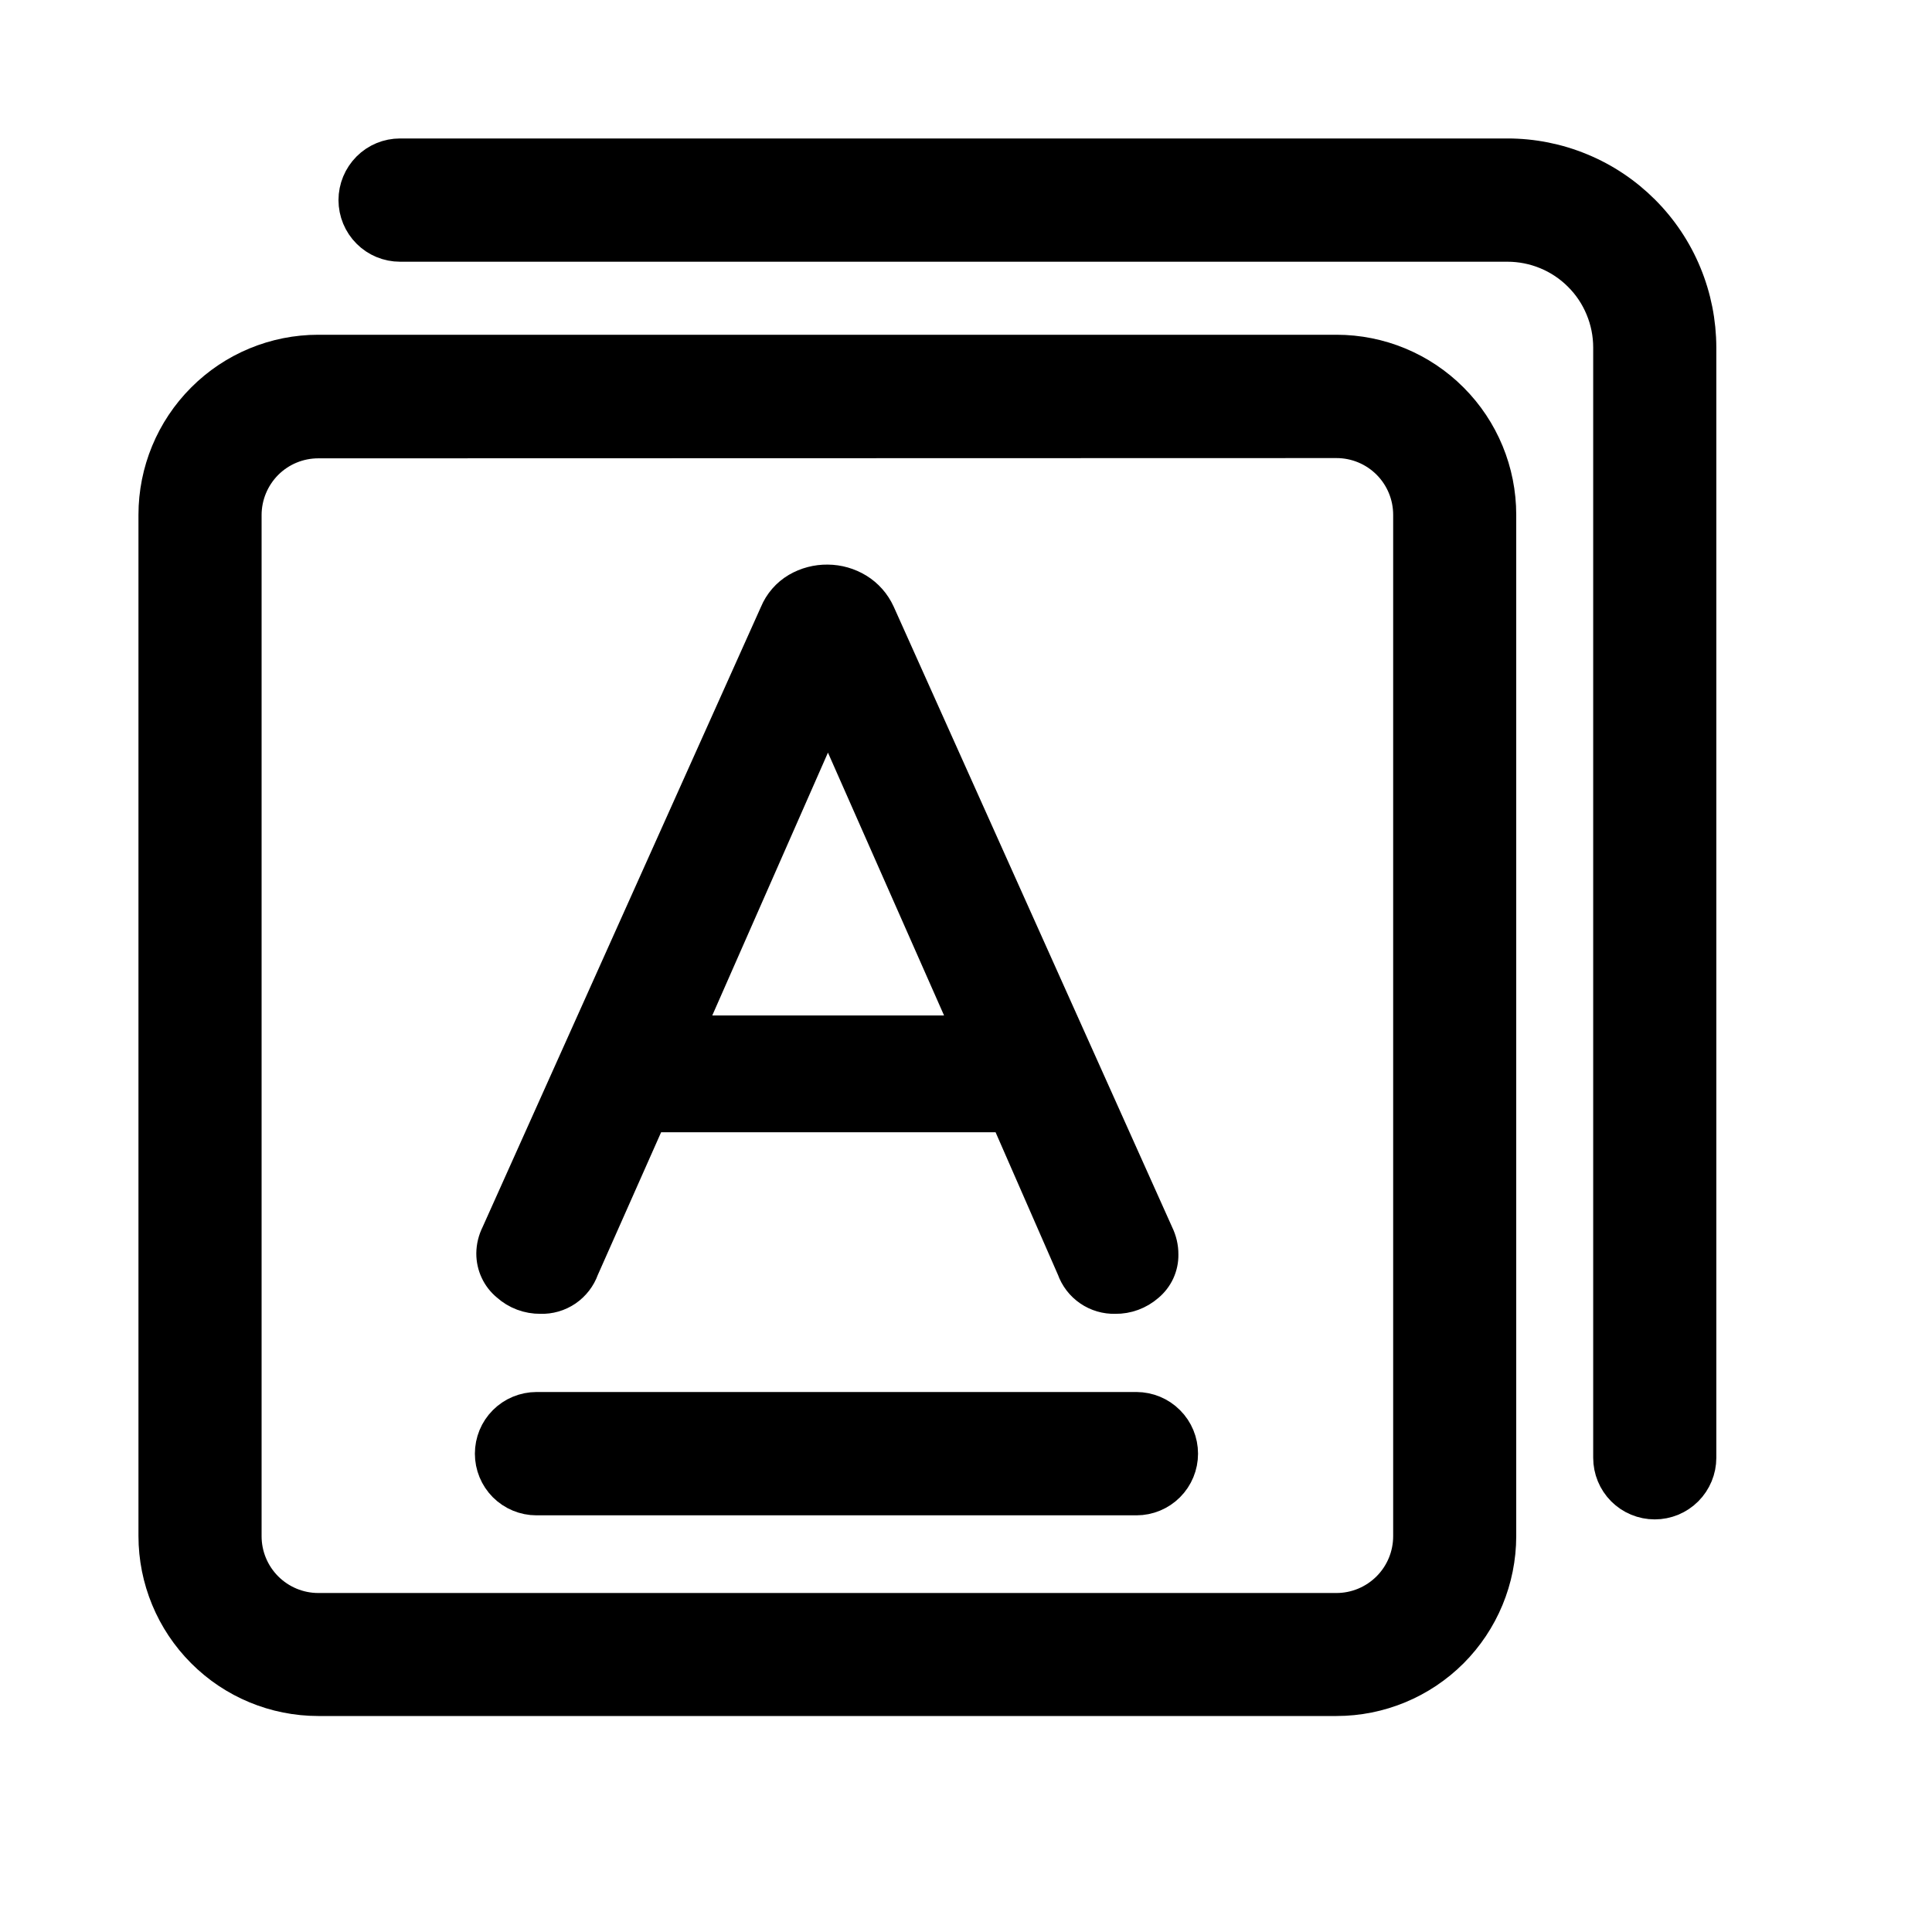 <svg width="30" height="30" viewBox="0 0 30 30" fill="none" xmlns="http://www.w3.org/2000/svg">
<path d="M25.695 23.343C25.507 23.343 25.328 23.269 25.195 23.136C25.063 23.003 24.989 22.824 24.989 22.636V5.396C24.989 5.188 24.948 4.982 24.868 4.79C24.789 4.598 24.672 4.423 24.525 4.277C24.379 4.13 24.204 4.013 24.012 3.934C23.821 3.855 23.615 3.814 23.407 3.814H6.212C6.025 3.814 5.845 3.74 5.713 3.607C5.581 3.475 5.506 3.295 5.506 3.107C5.506 2.92 5.581 2.74 5.713 2.607C5.845 2.474 6.025 2.4 6.212 2.4H23.407C23.8 2.4 24.189 2.477 24.552 2.628C24.916 2.778 25.245 2.999 25.523 3.277C25.801 3.555 26.022 3.885 26.172 4.249C26.323 4.613 26.4 5.002 26.401 5.396V22.636C26.401 22.824 26.326 23.003 26.194 23.136C26.061 23.269 25.882 23.343 25.695 23.343Z" fill="black" stroke="black" stroke-width="0.5"/>
<path d="M20.753 26.396H4.942C4.268 26.396 3.621 26.128 3.145 25.65C2.668 25.173 2.4 24.525 2.4 23.85V7.994C2.4 7.319 2.668 6.671 3.145 6.194C3.621 5.716 4.268 5.448 4.942 5.448H20.753C21.427 5.448 22.074 5.716 22.55 6.194C23.027 6.671 23.294 7.319 23.294 7.994V23.854C23.293 24.529 23.025 25.175 22.549 25.652C22.072 26.128 21.427 26.396 20.753 26.396ZM4.942 6.867C4.642 6.867 4.355 6.986 4.143 7.198C3.931 7.411 3.812 7.699 3.812 7.999V23.854C3.812 24.154 3.931 24.442 4.143 24.654C4.355 24.866 4.642 24.986 4.942 24.986H20.753C21.053 24.986 21.34 24.866 21.552 24.654C21.764 24.442 21.883 24.154 21.883 23.854V7.994C21.883 7.694 21.764 7.406 21.552 7.194C21.34 6.982 21.053 6.863 20.753 6.863L4.942 6.867Z" fill="black" stroke="black" stroke-width="0.5"/>
<path d="M17.907 19.479C17.909 19.551 17.893 19.622 17.863 19.688C17.833 19.753 17.789 19.811 17.734 19.858C17.617 19.96 17.465 20.014 17.31 20.009C17.195 20.014 17.081 19.981 16.985 19.915C16.89 19.85 16.818 19.755 16.781 19.645L15.713 17.19H10.011L8.923 19.645C8.886 19.755 8.814 19.85 8.718 19.915C8.623 19.981 8.509 20.014 8.393 20.009C8.237 20.011 8.086 19.954 7.97 19.849C7.913 19.803 7.867 19.744 7.835 19.677C7.804 19.61 7.787 19.537 7.788 19.463C7.788 19.379 7.809 19.296 7.849 19.221L12.174 9.581C12.228 9.448 12.323 9.336 12.447 9.263C12.568 9.192 12.707 9.155 12.848 9.157C12.992 9.155 13.133 9.194 13.256 9.27C13.375 9.344 13.47 9.453 13.528 9.581L17.854 19.221C17.892 19.301 17.91 19.39 17.907 19.479ZM15.26 16.159L12.86 10.718L10.466 16.159H15.26Z" fill="black" stroke="black" stroke-width="0.5"/>
<path d="M17.317 20.151C17.174 20.155 17.033 20.114 16.915 20.033C16.796 19.952 16.707 19.835 16.659 19.7L15.623 17.332H10.103L9.051 19.703C9.003 19.838 8.913 19.954 8.795 20.035C8.677 20.115 8.536 20.156 8.393 20.151C8.202 20.153 8.018 20.084 7.876 19.956C7.804 19.896 7.745 19.821 7.706 19.736C7.666 19.651 7.646 19.558 7.646 19.464C7.647 19.357 7.673 19.253 7.721 19.158L12.045 9.524C12.111 9.364 12.227 9.23 12.376 9.142C12.52 9.058 12.684 9.015 12.851 9.017C13.017 9.018 13.181 9.065 13.323 9.152C13.466 9.24 13.579 9.369 13.649 9.522L17.975 19.162C18.023 19.261 18.049 19.369 18.048 19.479C18.05 19.572 18.03 19.663 17.992 19.747C17.953 19.831 17.896 19.905 17.825 19.964C17.684 20.087 17.503 20.154 17.317 20.151ZM9.919 17.049H15.812L16.923 19.595C16.948 19.68 17.002 19.754 17.074 19.806C17.146 19.857 17.234 19.882 17.323 19.878C17.441 19.881 17.557 19.839 17.646 19.761C17.686 19.728 17.718 19.687 17.74 19.64C17.762 19.592 17.773 19.541 17.771 19.489C17.771 19.421 17.756 19.355 17.726 19.294L13.392 9.64C13.345 9.537 13.269 9.451 13.173 9.391C13.075 9.33 12.962 9.298 12.847 9.299C12.734 9.298 12.623 9.327 12.525 9.385C12.428 9.444 12.352 9.533 12.311 9.638L7.977 19.28C7.946 19.336 7.93 19.399 7.929 19.464C7.927 19.518 7.939 19.572 7.962 19.621C7.985 19.67 8.019 19.713 8.061 19.747C8.152 19.828 8.271 19.873 8.393 19.871C8.481 19.875 8.569 19.85 8.641 19.798C8.713 19.747 8.766 19.673 8.791 19.588L9.919 17.049ZM15.477 16.301H10.254L12.854 10.368L15.477 16.301ZM10.677 16.018H15.043L12.856 11.067L10.677 16.018ZM17.647 23.28H8.33C8.142 23.28 7.963 23.205 7.83 23.073C7.698 22.94 7.624 22.76 7.624 22.573C7.624 22.385 7.698 22.205 7.83 22.073C7.963 21.94 8.142 21.866 8.33 21.865H17.647C17.834 21.866 18.014 21.94 18.146 22.073C18.279 22.205 18.353 22.385 18.353 22.573C18.353 22.76 18.279 22.94 18.146 23.073C18.014 23.205 17.834 23.28 17.647 23.28Z" fill="black" stroke="black" stroke-width="0.5"/>
</svg>
